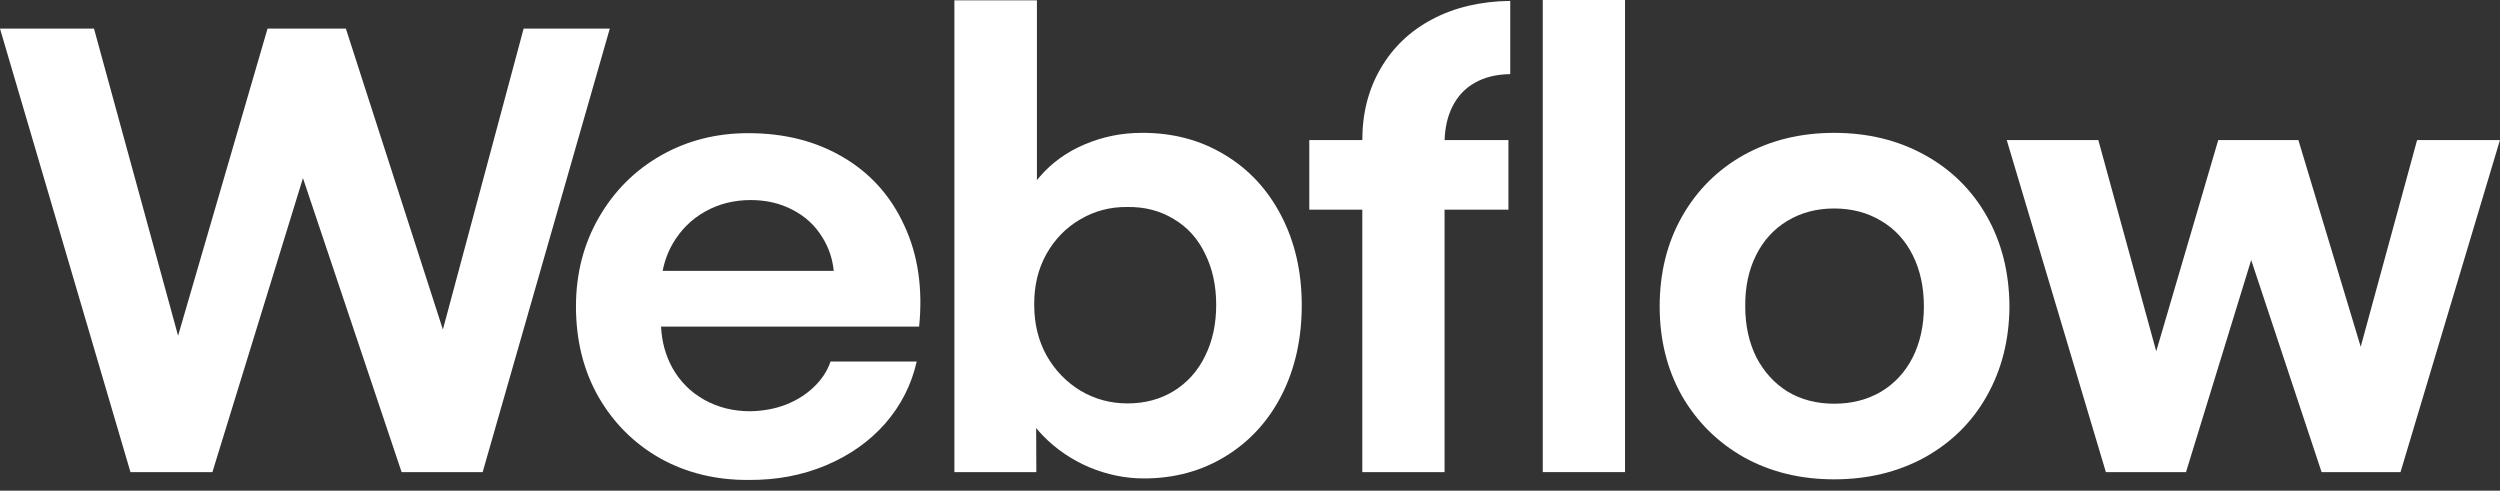 <svg width="214" height="42" viewBox="0 0 214 42" fill="none" xmlns="http://www.w3.org/2000/svg">
<rect x="0" y="0" width="214" height="42" fill="#333333" stroke="none"/>
<path d="M132.061 40.412H139.102V0H132.061V40.412Z" fill="white"/>
<path fill-rule="evenodd" clip-rule="evenodd" d="M93.248 40C94.779 40.636 96.335 40.954 97.916 40.954C100.53 40.954 102.868 40.318 104.931 39.045C106.994 37.773 108.593 36.02 109.728 33.784C110.863 31.532 111.43 28.979 111.43 26.125C111.43 23.271 110.846 20.718 109.676 18.465C108.507 16.213 106.883 14.468 104.802 13.23C102.722 11.975 100.358 11.356 97.71 11.373C96.025 11.373 94.409 11.7 92.862 12.353C91.314 13.007 90.025 13.935 88.993 15.139C88.913 15.23 88.836 15.323 88.761 15.416V0.026H81.695V40.412H88.71L88.695 36.639C88.877 36.862 89.071 37.079 89.277 37.292C90.394 38.444 91.718 39.346 93.248 40ZM100.47 33.475C99.318 34.18 98.002 34.532 96.524 34.532C95.062 34.532 93.721 34.171 92.501 33.449C91.28 32.71 90.308 31.704 89.586 30.432C88.881 29.159 88.529 27.715 88.529 26.099C88.512 24.483 88.856 23.039 89.561 21.766C90.283 20.477 91.254 19.48 92.475 18.775C93.695 18.053 95.045 17.7 96.524 17.718C98.002 17.7 99.318 18.044 100.47 18.749C101.639 19.437 102.533 20.425 103.152 21.715C103.788 22.987 104.106 24.448 104.106 26.099C104.106 27.75 103.788 29.211 103.152 30.483C102.533 31.756 101.639 32.753 100.47 33.475Z" fill="white"/>
<path d="M0 2.45H8.046L15.244 28.737L22.901 2.45H29.607L37.911 28.209L44.822 2.45H52.198L41.315 40.412H34.377L25.933 15.248L18.182 40.412H11.167L0 2.45Z" fill="white"/>
<path fill-rule="evenodd" clip-rule="evenodd" d="M64.08 41.083C61.278 41.1 58.751 40.481 56.498 39.226C54.263 37.954 52.501 36.191 51.211 33.939C49.939 31.687 49.303 29.116 49.303 26.228C49.303 23.425 49.956 20.89 51.263 18.62C52.57 16.351 54.34 14.58 56.576 13.307C58.811 12.035 61.304 11.399 64.055 11.399C67.149 11.399 69.857 12.087 72.178 13.462C74.517 14.838 76.262 16.789 77.414 19.316C78.583 21.827 79.004 24.706 78.677 27.956H56.587C56.648 29.25 56.971 30.428 57.556 31.489C58.209 32.658 59.12 33.569 60.289 34.223C61.459 34.876 62.765 35.203 64.209 35.203C65.31 35.186 66.333 34.996 67.278 34.635C68.224 34.257 69.023 33.75 69.677 33.114C70.347 32.478 70.82 31.756 71.095 30.948H78.471C78.024 32.925 77.13 34.687 75.789 36.234C74.448 37.765 72.763 38.959 70.734 39.819C68.705 40.679 66.487 41.1 64.08 41.083ZM57.581 20.864C57.169 21.582 56.884 22.356 56.725 23.185H71.368C71.262 22.138 70.939 21.183 70.399 20.322C69.78 19.308 68.937 18.526 67.871 17.975C66.805 17.408 65.602 17.124 64.261 17.124C62.834 17.124 61.536 17.451 60.367 18.104C59.198 18.758 58.269 19.677 57.581 20.864Z" fill="white"/>
<path d="M116.614 11.992C116.614 9.688 117.138 7.642 118.187 5.854C119.236 4.049 120.706 2.648 122.597 1.651C124.505 0.636 126.732 0.112 129.277 0.077V6.344C128.09 6.361 127.076 6.611 126.233 7.092C125.408 7.556 124.772 8.235 124.325 9.13C123.913 9.953 123.691 10.907 123.659 11.992H129.122V17.95H123.654V40.412H116.614V17.95H112.075V11.992H116.614Z" fill="white"/>
<path fill-rule="evenodd" clip-rule="evenodd" d="M157 41.031C154.129 41.031 151.558 40.404 149.289 39.149C147.037 37.876 145.266 36.123 143.976 33.888C142.704 31.635 142.068 29.082 142.068 26.228C142.068 23.357 142.704 20.795 143.976 18.543C145.266 16.273 147.037 14.511 149.289 13.256C151.558 12.001 154.129 11.373 157 11.373C159.888 11.373 162.467 12.001 164.737 13.256C167.024 14.511 168.803 16.265 170.075 18.517C171.348 20.769 171.992 23.34 172.009 26.228C171.992 29.082 171.348 31.635 170.075 33.888C168.82 36.123 167.049 37.876 164.763 39.149C162.476 40.404 159.888 41.031 157 41.031ZM157 34.558C158.513 34.558 159.854 34.214 161.023 33.526C162.192 32.822 163.095 31.841 163.731 30.587C164.367 29.314 164.685 27.861 164.685 26.228C164.685 24.578 164.367 23.116 163.731 21.844C163.095 20.572 162.192 19.591 161.023 18.904C159.854 18.199 158.513 17.846 157 17.846C155.504 17.846 154.172 18.199 153.003 18.904C151.851 19.591 150.957 20.572 150.32 21.844C149.684 23.116 149.375 24.578 149.392 26.228C149.392 27.861 149.71 29.314 150.346 30.587C151 31.841 151.894 32.822 153.028 33.526C154.18 34.214 155.504 34.558 157 34.558Z" fill="white"/>
<path d="M179.617 11.992H171.777L180.262 40.412H187.122L192.702 22.26L198.728 40.412H205.484L213.995 11.992H206.903L202.077 29.682L196.742 11.992H189.882L184.573 30.072L179.617 11.992Z" fill="white"/>
</svg>
